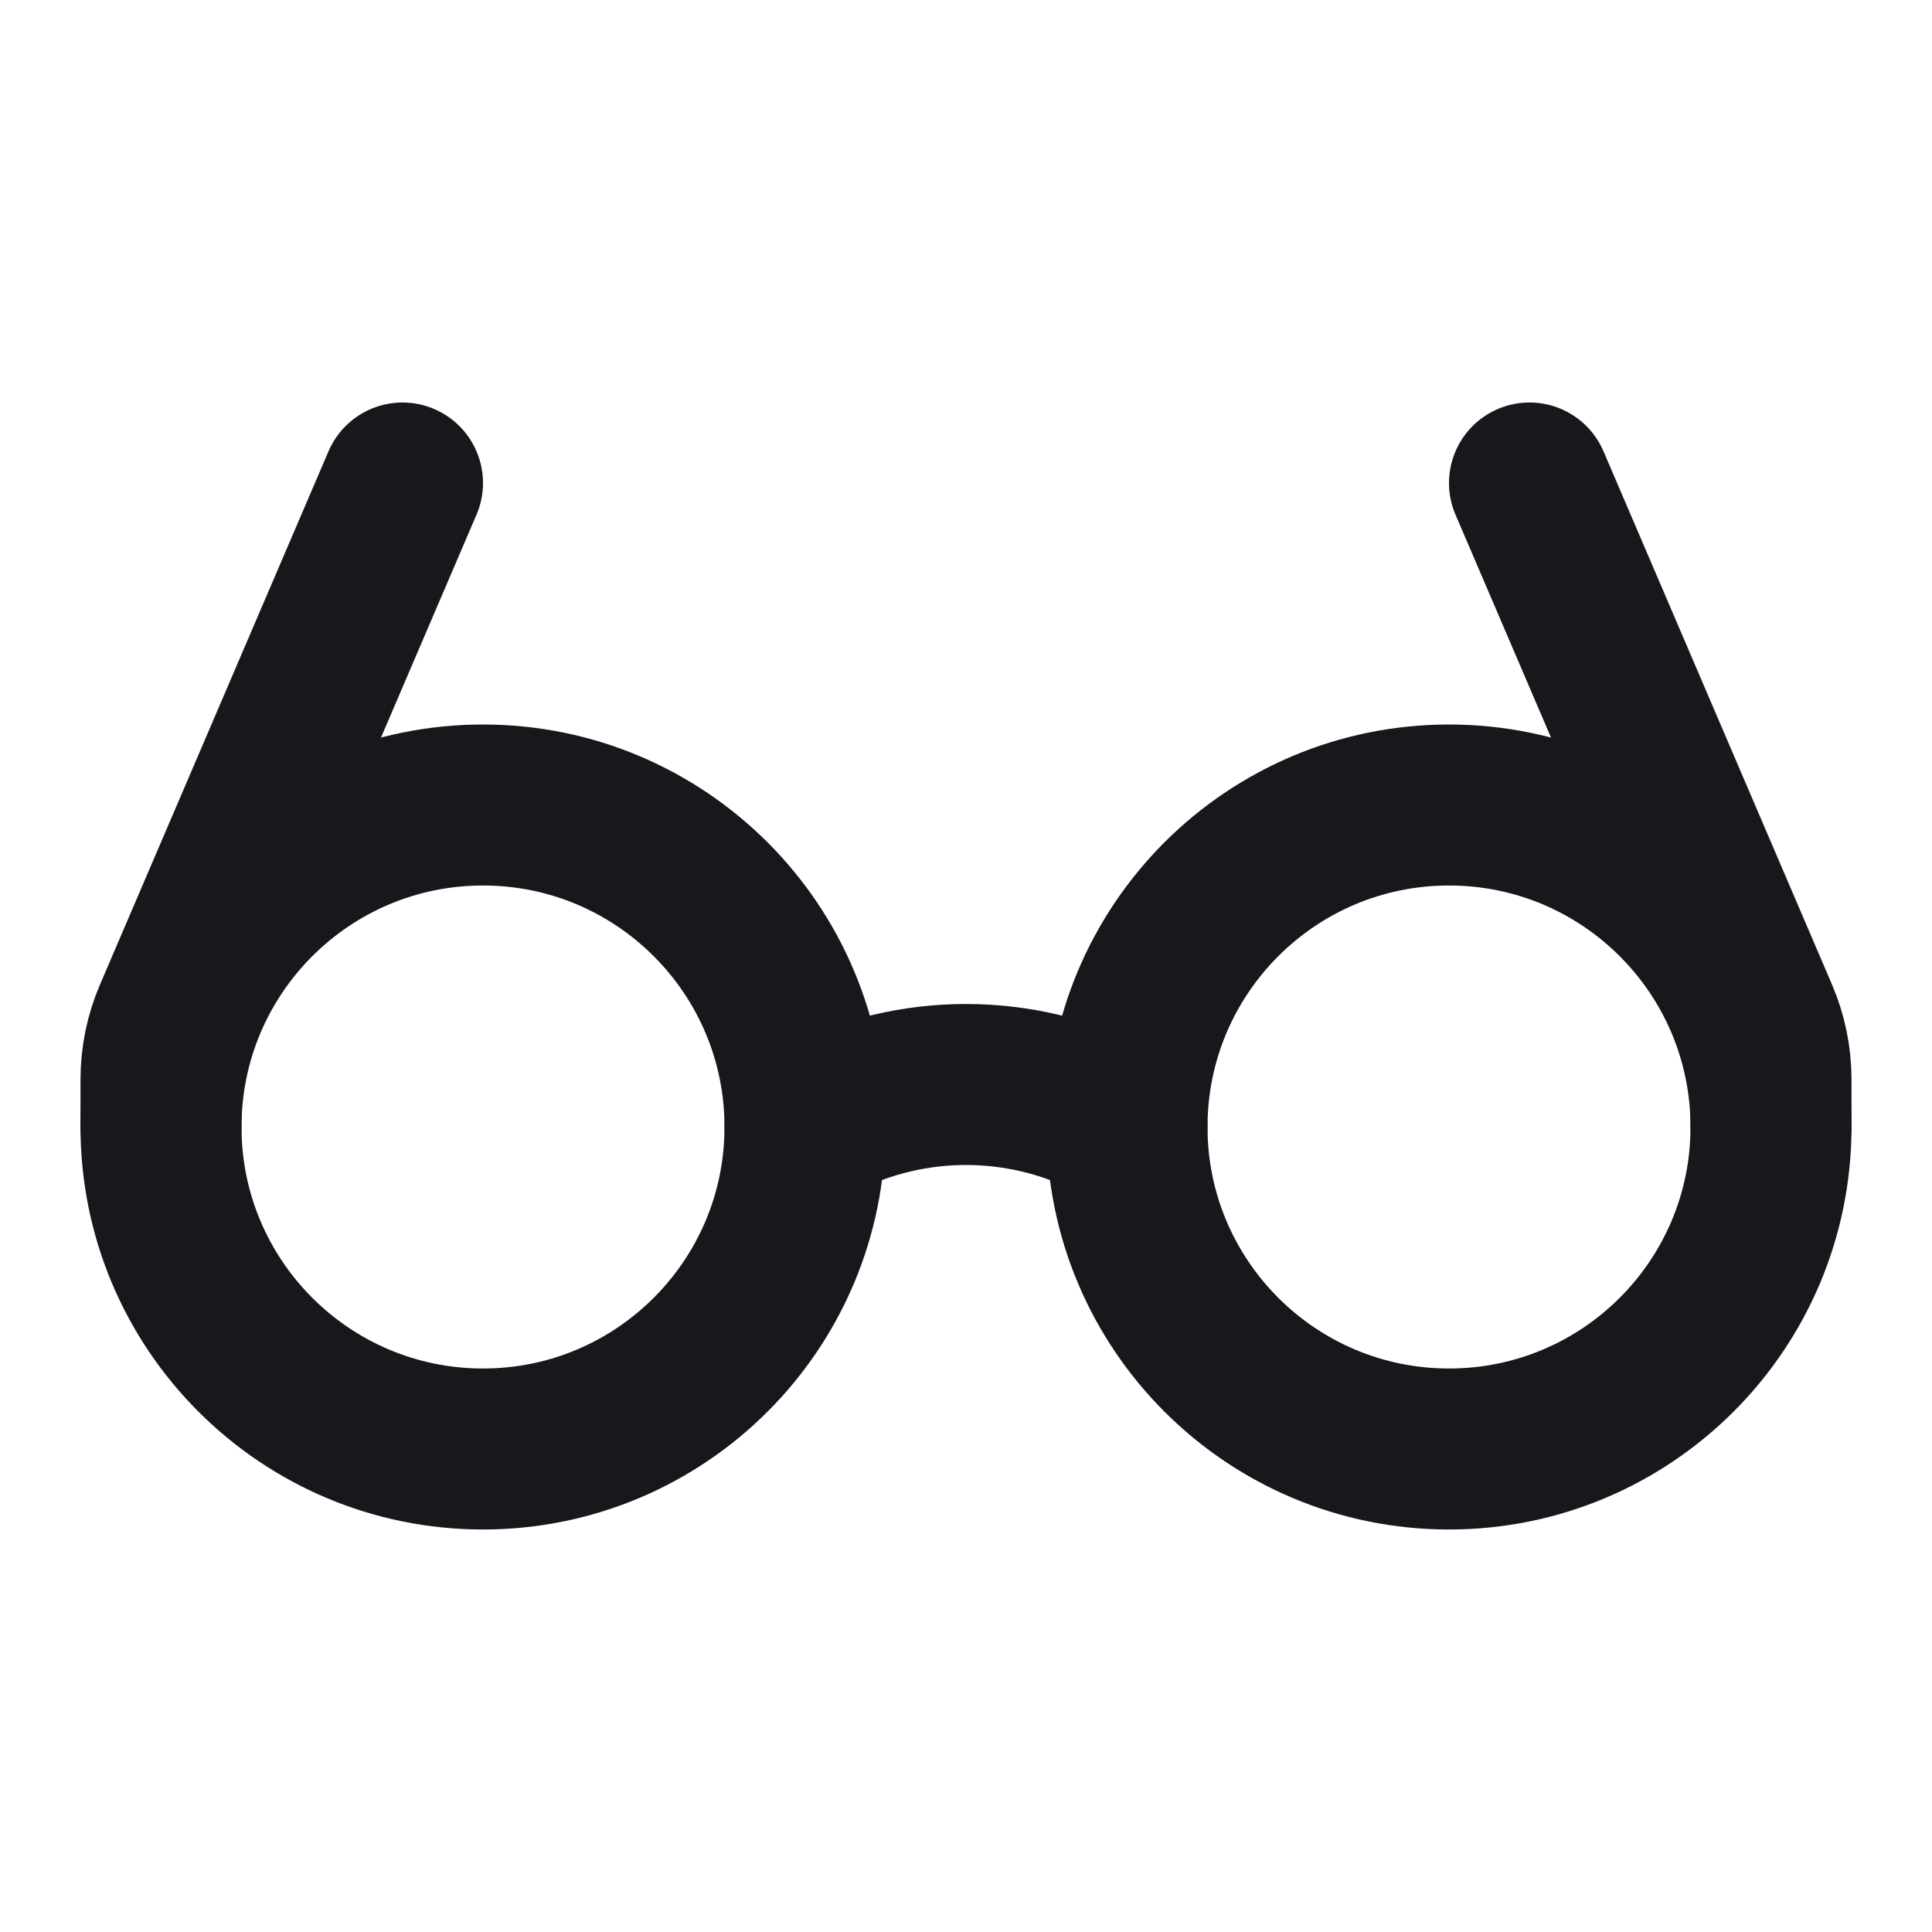 <svg width="24" height="24" viewBox="0 0 24 24" fill="none" xmlns="http://www.w3.org/2000/svg">
<path d="M6 18C8.209 18 10 16.209 10 14C10 11.791 8.209 10 6 10C3.791 10 2 11.791 2 14C2 16.209 3.791 18 6 18Z" stroke="#18171C" stroke-width="2" stroke-linecap="round" stroke-linejoin="round"/>
<path d="M18 18C20.209 18 22 16.209 22 14C22 11.791 20.209 10 18 10C15.791 10 14 11.791 14 14C14 16.209 15.791 18 18 18Z" stroke="#18171C" stroke-width="2" stroke-linecap="round" stroke-linejoin="round"/>
<path d="M10 14L10.211 13.894C10.767 13.616 11.379 13.472 12 13.472C12.621 13.472 13.233 13.616 13.789 13.894L14 14M19 6L21.838 12.623C21.945 12.872 22 13.14 22 13.411V14M5 6L2.162 12.623C2.055 12.872 2 13.139 2 13.41V14" stroke="#18171C" stroke-width="2" stroke-linecap="round" stroke-linejoin="round"/>
</svg>

